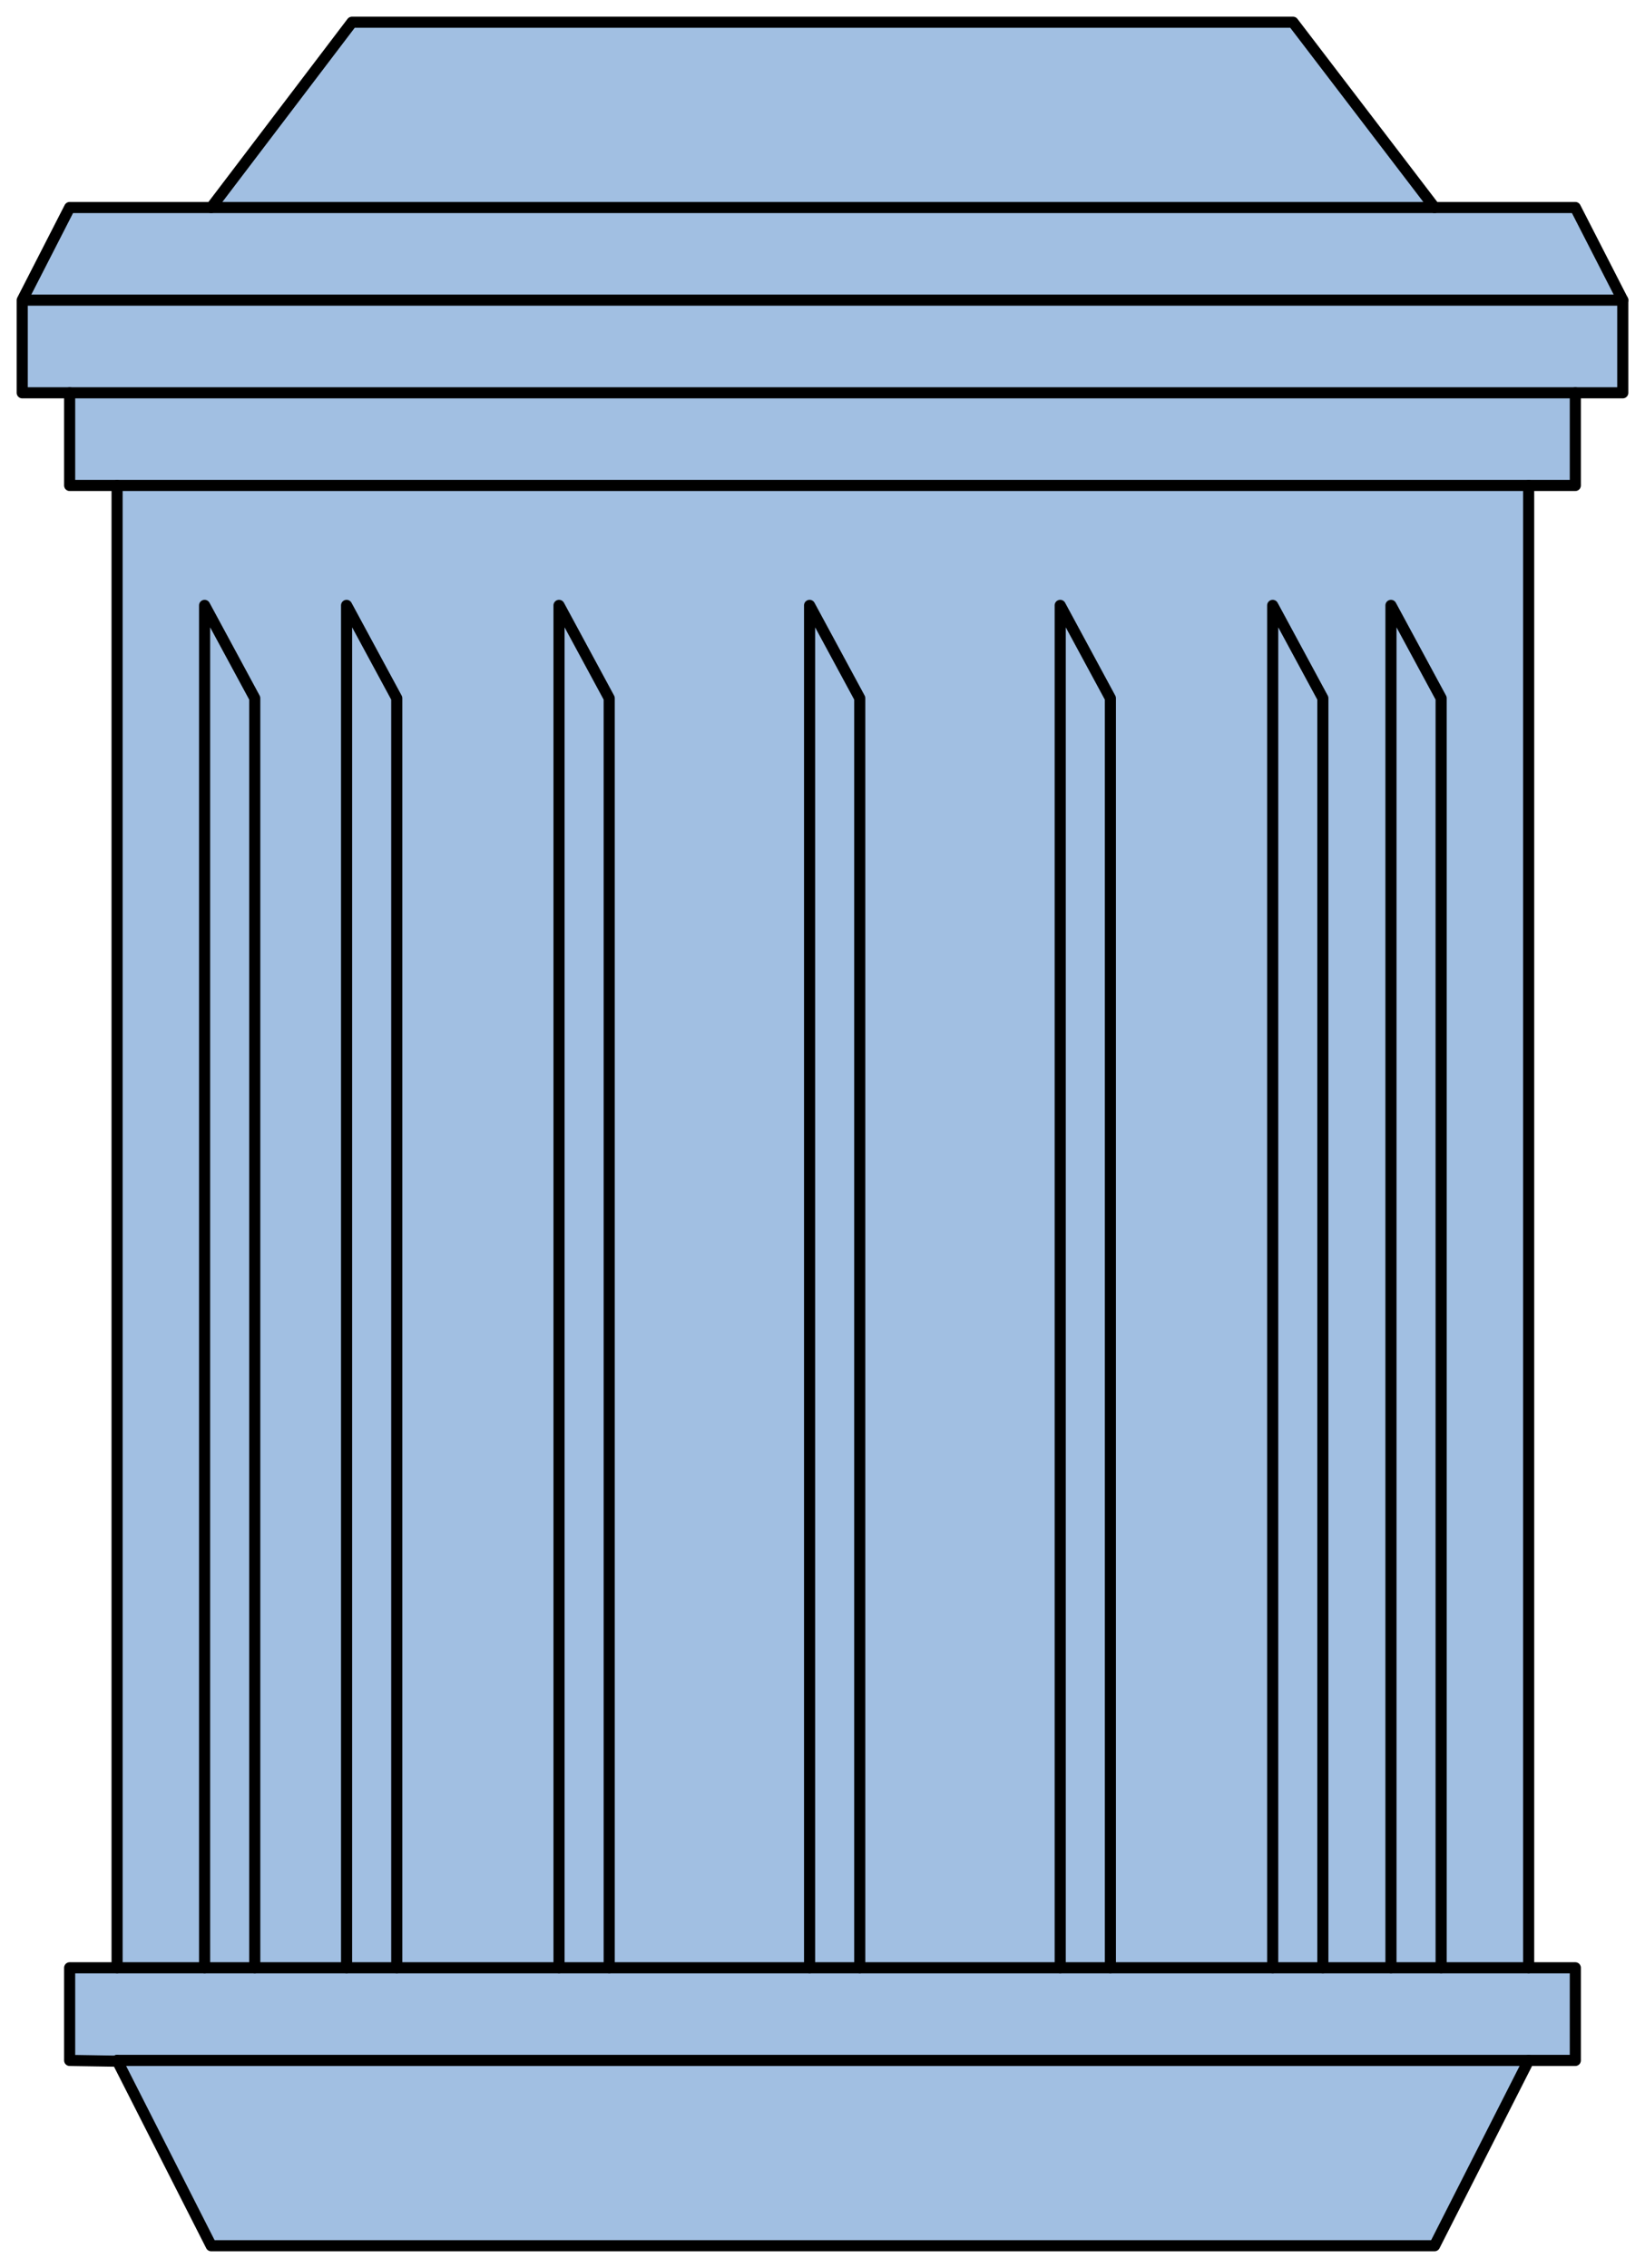<?xml version="1.0" encoding="utf-8"?>
<!-- Generator: Adobe Illustrator 15.1.0, SVG Export Plug-In . SVG Version: 6.00 Build 0)  -->
<!DOCTYPE svg PUBLIC "-//W3C//DTD SVG 1.1//EN" "http://www.w3.org/Graphics/SVG/1.1/DTD/svg11.dtd">
<svg version="1.1" id="Layer_1" xmlns="http://www.w3.org/2000/svg" preserveAspectRatio="none"   x="0px" y="0px"
	   viewBox="0 0 74 102" xmlns:agg="http://www.example.com" xml:space="preserve">
	 
<agg:params>
	<agg:param type="C" name="color" description="Color" cssAttributes="fill" classes="color"/>
	<agg:param type="C" name="strokeColor" description="Stroke Color" cssAttributes="stroke" classes="color,stroked"/>
</agg:params>	 
	 
<style type="text/css" >
   <![CDATA[

	.color,.stroked{
		stroke-width:0.5;
		stroke-linecap:round;
		stroke-linejoin:round;
		stroke: #000000;
	}
	
	.color {
		fill:   #A1BFE2;

	}
	
	.stroked {
		fill:none;
	}
      ]]>
</style>
	 
<polygon class="color" points="
9.5,101 5.267,92.666 5.199,92.699 3.133,92.666 3.133,88.5 5.267,88.5 5.267,21.833 3.133,21.833 3.133,17.666 1,17.666 1,13.499 
3.133,9.333 9.5,9.333 15.833,1 58.166,1 64.533,9.333 70.866,9.333 73,13.499 73,17.666 70.866,17.666 70.866,21.833 
68.766,21.833 68.766,88.5 70.866,88.5 70.866,92.666 68.766,92.666 64.533,101 9.5,101 	"/>

<g class="stroked">
	<line x1="5.267" y1="92.666" x2="68.766" y2="92.666"/>
	<line x1="68.766" y1="88.5" x2="5.267" y2="88.5"/>
	<line x1="5.267" y1="21.833" x2="68.766" y2="21.833"/>
	<line x1="70.866" y1="17.666" x2="3.133" y2="17.666"/>
	<line x1="1.034" y1="13.499" x2="73" y2="13.499"/>
	<line x1="64.533" y1="9.333" x2="9.5" y2="9.333"/>
	<polyline points="11.46,88.5 11.46,31.402 9.204,27.226 9.204,88.5"/>
	<polyline points="17.848,88.5 17.848,31.402 15.591,27.226 15.591,88.5"/>
	<polyline points="27.405,88.5 27.405,31.402 25.148,27.226 25.148,88.5"/>
	<polyline points="38.676,88.5 38.676,31.402 36.419,27.226 36.419,88.5"/>
	<polyline points="49.95,88.5 49.95,31.402 47.693,27.226 47.693,88.5"/>
	<polyline points="59.508,88.5 59.508,31.402 57.252,27.226 57.252,88.5"/>
	<polyline points="64.829,88.5 64.829,31.402 62.572,27.226 62.572,88.5"/>
</g>
</svg>
